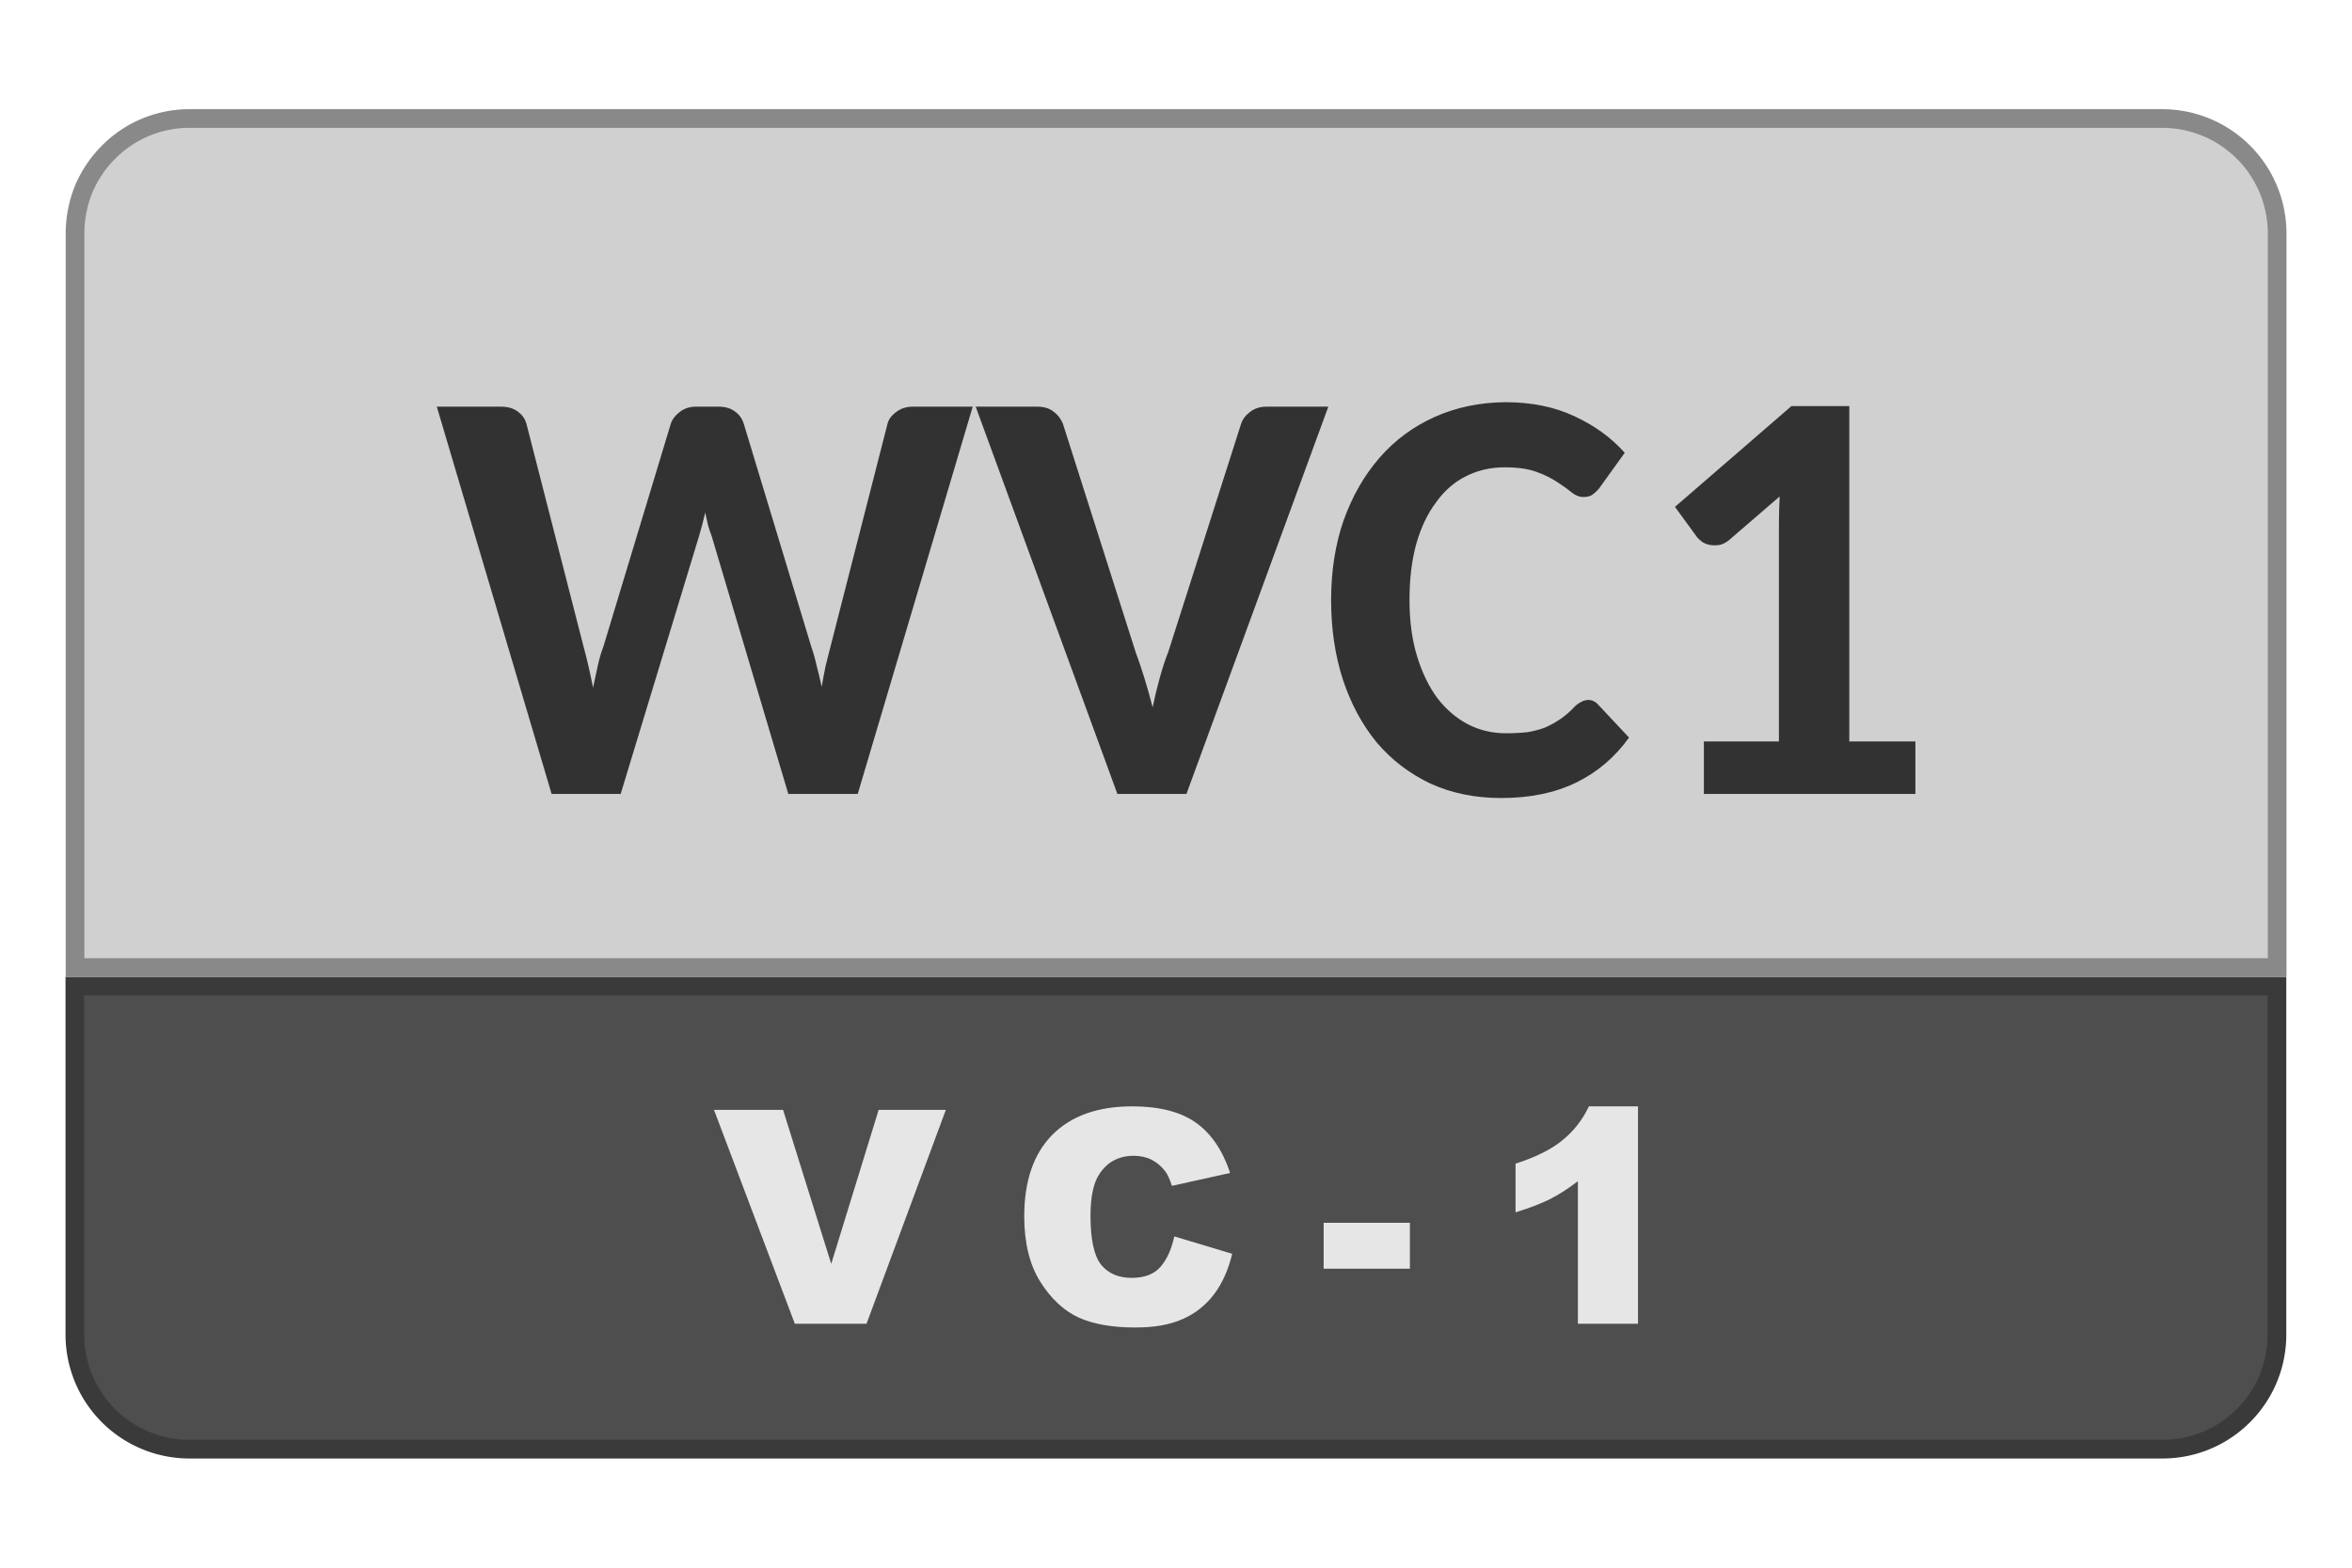 <svg viewBox="0 0 126 84" xmlns="http://www.w3.org/2000/svg"><path d="m4.01 52.84v18.67a6.14 6.14 0 0 0 6.14 6.14h105.69c3.4 0 6.14-2.75 6.14-6.14v-18.67z" fill="#4e4e4e" stroke="#3a3a3a"/><path d="m10.16 6.35a6.09 6.09 0 0 0 -4.34 1.8 6.23 6.23 0 0 0 -1.34 1.99c-.3.75-.46 1.55-.46 2.35v39.35h117.97v-39.35a6.16 6.16 0 0 0 -6.14-6.14z" fill="#d0d0d0" stroke="#898989"/><path d="m38.25 59.47h3.7l2.58 8.25 2.54-8.25h3.6l-4.25 11.46h-3.84zm24.66 6.78 3.1.93q-.31 1.3-.98 2.18t-1.68 1.32q-.99.45-2.53.45-1.86 0-3.05-.54-1.18-.55-2.04-1.91-.86-1.37-.86-3.5 0-2.85 1.5-4.37 1.52-1.53 4.29-1.53 2.16 0 3.4.87 1.24.88 1.84 2.7l-3.12.69q-.17-.53-.35-.77-.3-.4-.72-.62-.43-.22-.97-.22-1.2 0-1.84.97-.48.71-.48 2.25 0 1.9.57 2.62.58.7 1.63.7 1.02 0 1.53-.57.52-.57.76-1.65zm8-.73h4.62v2.46h-4.62zm16.84-6.24v11.65h-3.22v-7.64q-.78.6-1.51.97-.73.36-1.83.7v-2.61q1.63-.52 2.52-1.26.9-.73 1.41-1.81z" fill="#e6e6e6"/><path d="m23.4 21.79h3.43q.55 0 .89.25.36.25.48.66l3.07 11.98q.26.94.5 2.17l.25-1.16q.12-.56.3-1.03l3.62-11.97q.12-.35.48-.62.36-.28.86-.28h1.2q.55 0 .88.25.34.23.48.65l3.63 11.99q.16.45.28 1 .14.53.27 1.12.1-.59.21-1.12l.25-.99 3.07-12q.1-.36.47-.62.37-.28.87-.28h3.22l-6.16 20.75h-3.72l-4.1-13.8q-.1-.26-.2-.6l-.15-.68-.17.69-.17.6-4.19 13.79h-3.7zm28.87 0h3.3q.52 0 .85.25.35.25.52.66l3.9 12.25q.24.64.47 1.39t.44 1.56q.17-.83.38-1.58.21-.77.46-1.4l3.9-12.22q.12-.36.48-.63.36-.28.87-.28h3.32l-7.6 20.75h-3.7zm32.79 15.71q.33 0 .56.26l1.65 1.76q-1.13 1.58-2.83 2.41-1.7.83-4.02.83-2.1 0-3.8-.78-1.68-.8-2.87-2.2-1.17-1.43-1.81-3.37-.63-1.95-.63-4.26 0-2.33.67-4.27.7-1.95 1.93-3.36t2.95-2.18 3.78-.79q2.1 0 3.7.75 1.61.74 2.7 1.96l-1.38 1.92q-.14.17-.33.31-.17.14-.5.14t-.64-.25q-.3-.25-.75-.54-.44-.3-1.11-.55t-1.72-.25q-1.14 0-2.08.48-.94.47-1.6 1.4-.68.9-1.06 2.23-.36 1.31-.36 3 0 1.7.41 3.03t1.1 2.25q.7.9 1.64 1.39.93.47 2.01.47.64 0 1.16-.06.51-.08.95-.25.45-.2.84-.47t.79-.7q.15-.13.3-.2.18-.1.35-.1zm6.22 2.23h4.02v-11.63q0-.72.04-1.5l-2.7 2.33q-.27.22-.53.27-.27.04-.5 0t-.42-.16q-.17-.13-.27-.25l-1.19-1.63 6.24-5.4h3.1v17.97h3.54v2.81h-11.33z" fill="#323232"/></svg>